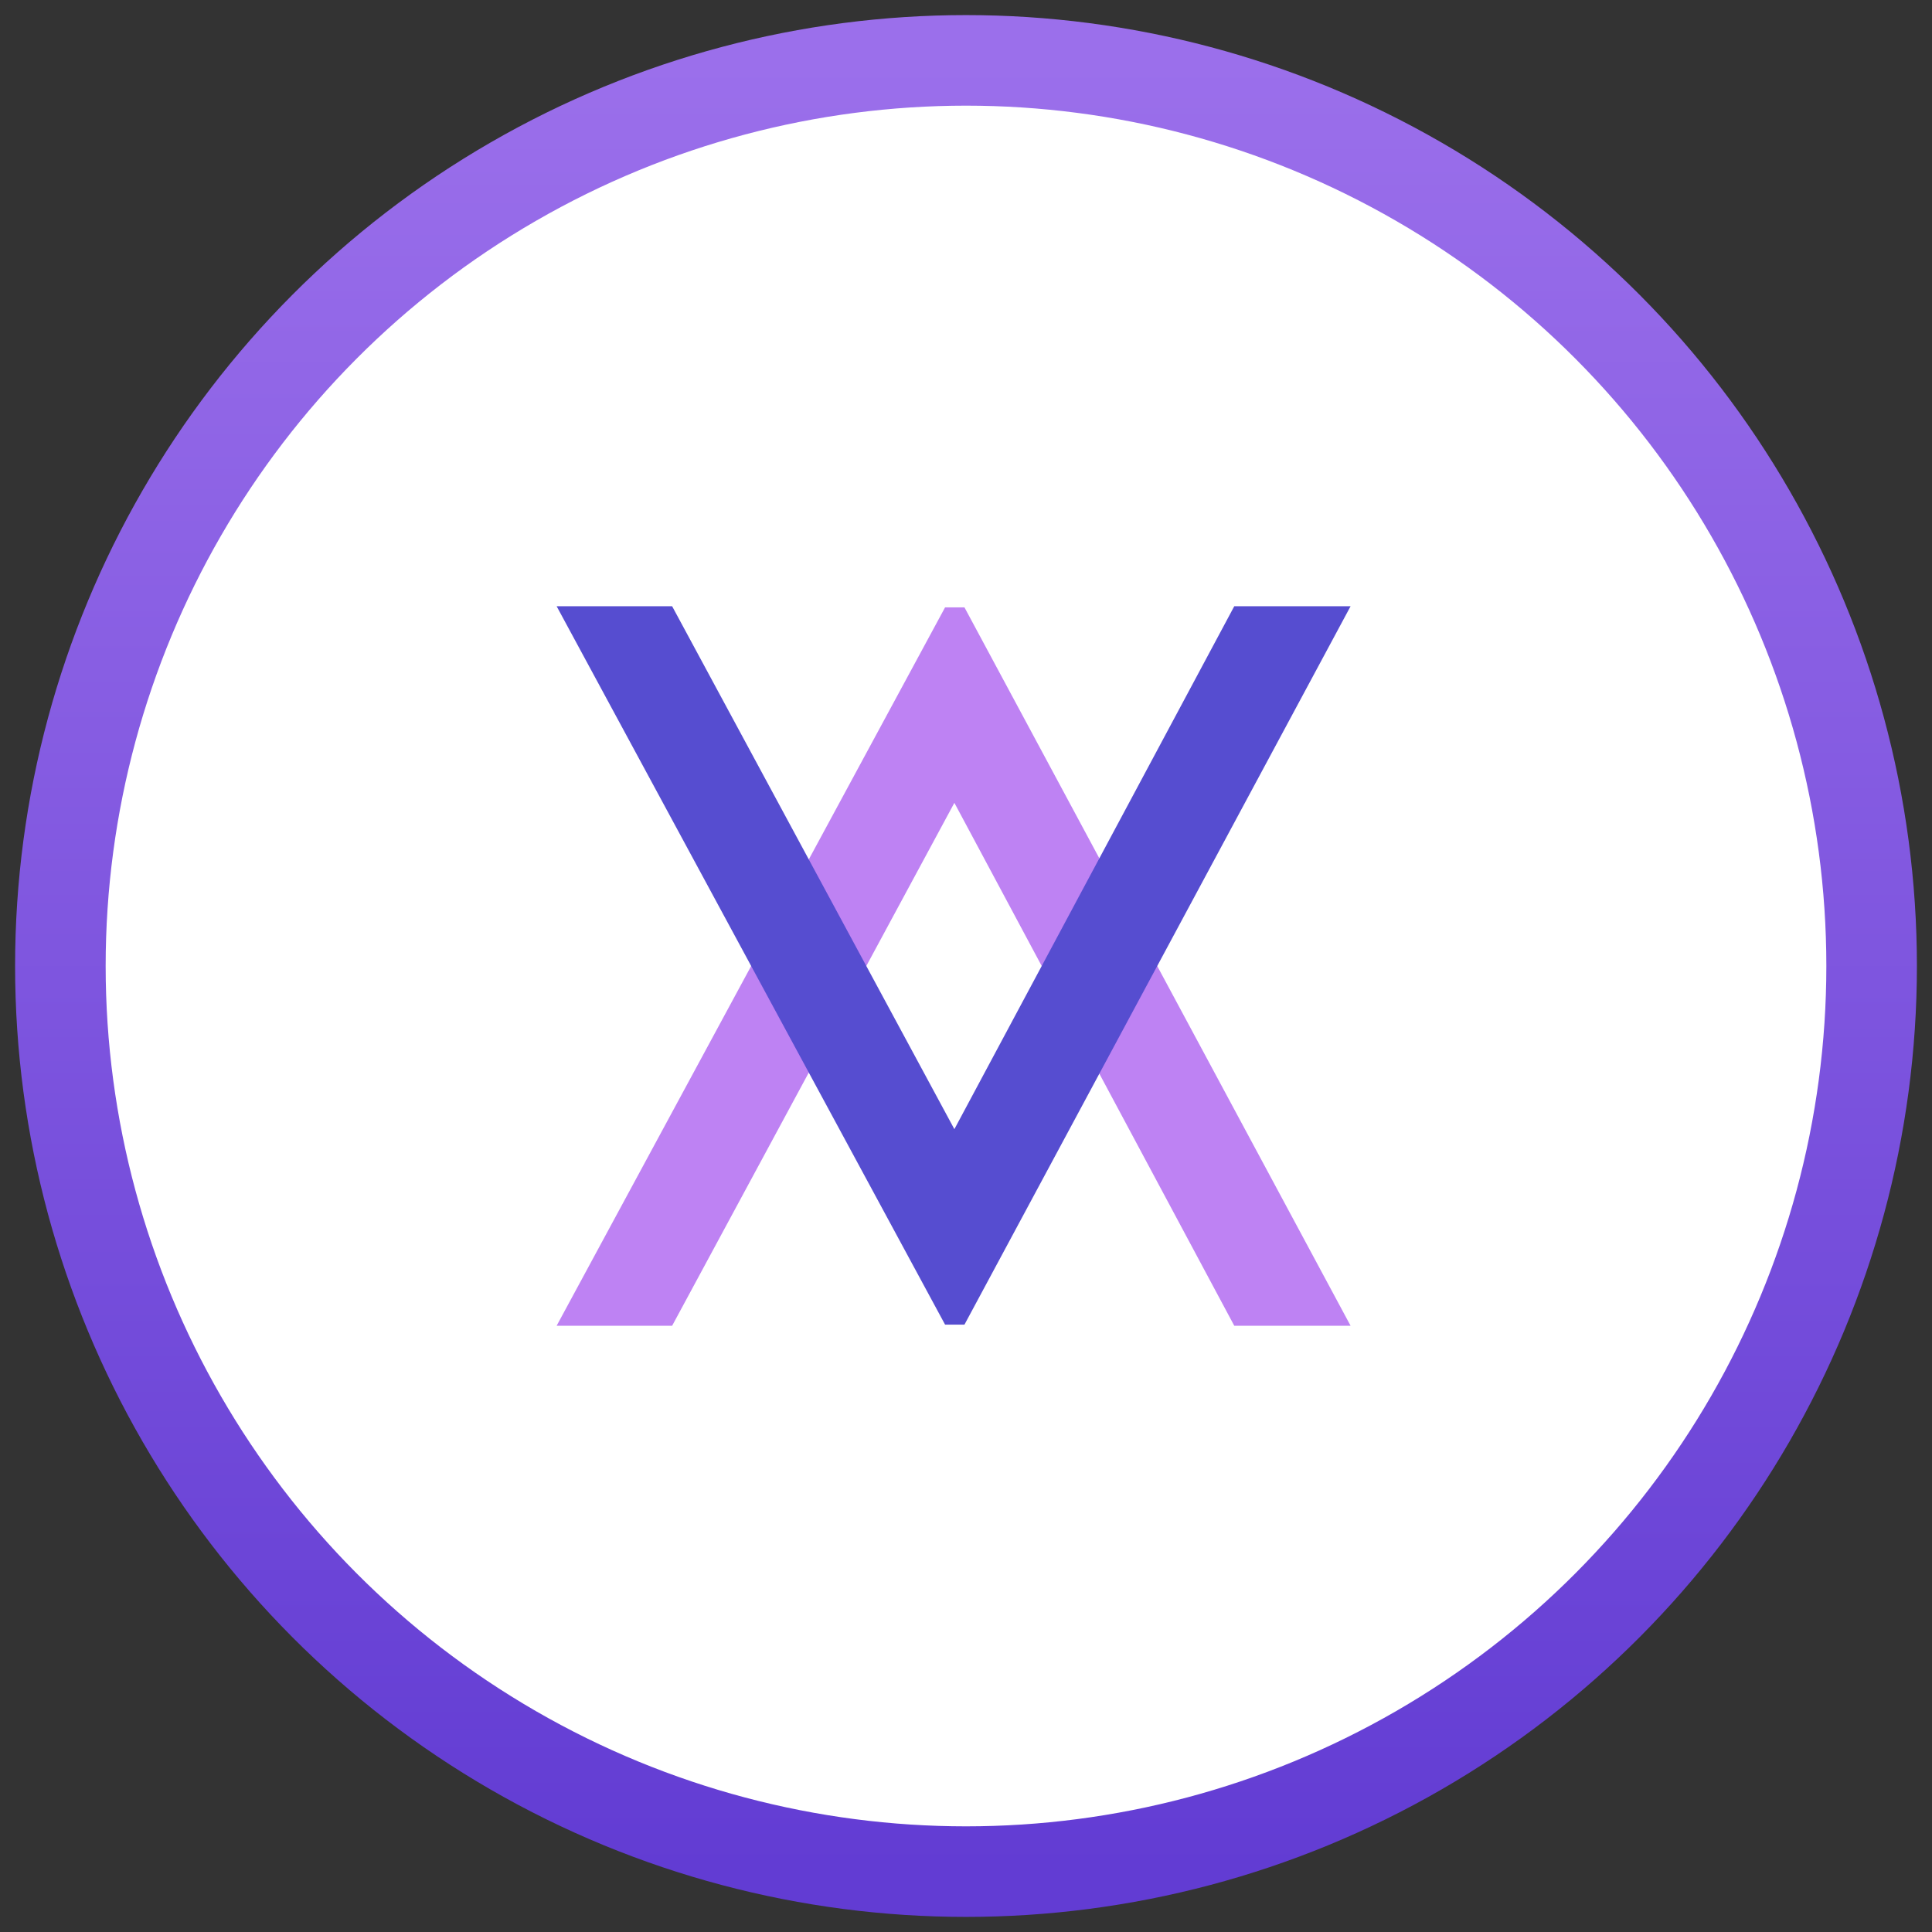 <svg width="64" height="64" viewBox="0 0 64 64" fill="none" xmlns="http://www.w3.org/2000/svg">
<rect x="0" y="0" width="64" height="64" fill="#333333" stroke="none"/>
<circle cx="32" cy="32" r="30" fill="white" stroke="url(#paint0_linear_63_187)" stroke-width="3"/>
<path fill-rule="evenodd" clip-rule="evenodd" d="M18.439 43.918H22.265L31.615 26.595L40.887 43.918H44.74L31.949 20.12H31.307L18.439 43.918Z" fill="#BE82F3"/>
<path fill-rule="evenodd" clip-rule="evenodd" d="M18.439 20.082H22.265L31.615 37.405L40.887 20.082H44.74L31.949 43.88H31.307L18.439 20.082Z" fill="#564DD0"/>
<defs>
<linearGradient id="paint0_linear_63_187" x1="2" y1="2" x2="2" y2="62" gradientUnits="userSpaceOnUse">
<stop stop-color="#9B6FEB"/>
<stop offset="1" stop-color="#623CD3"/>
</linearGradient>
</defs>
</svg>
